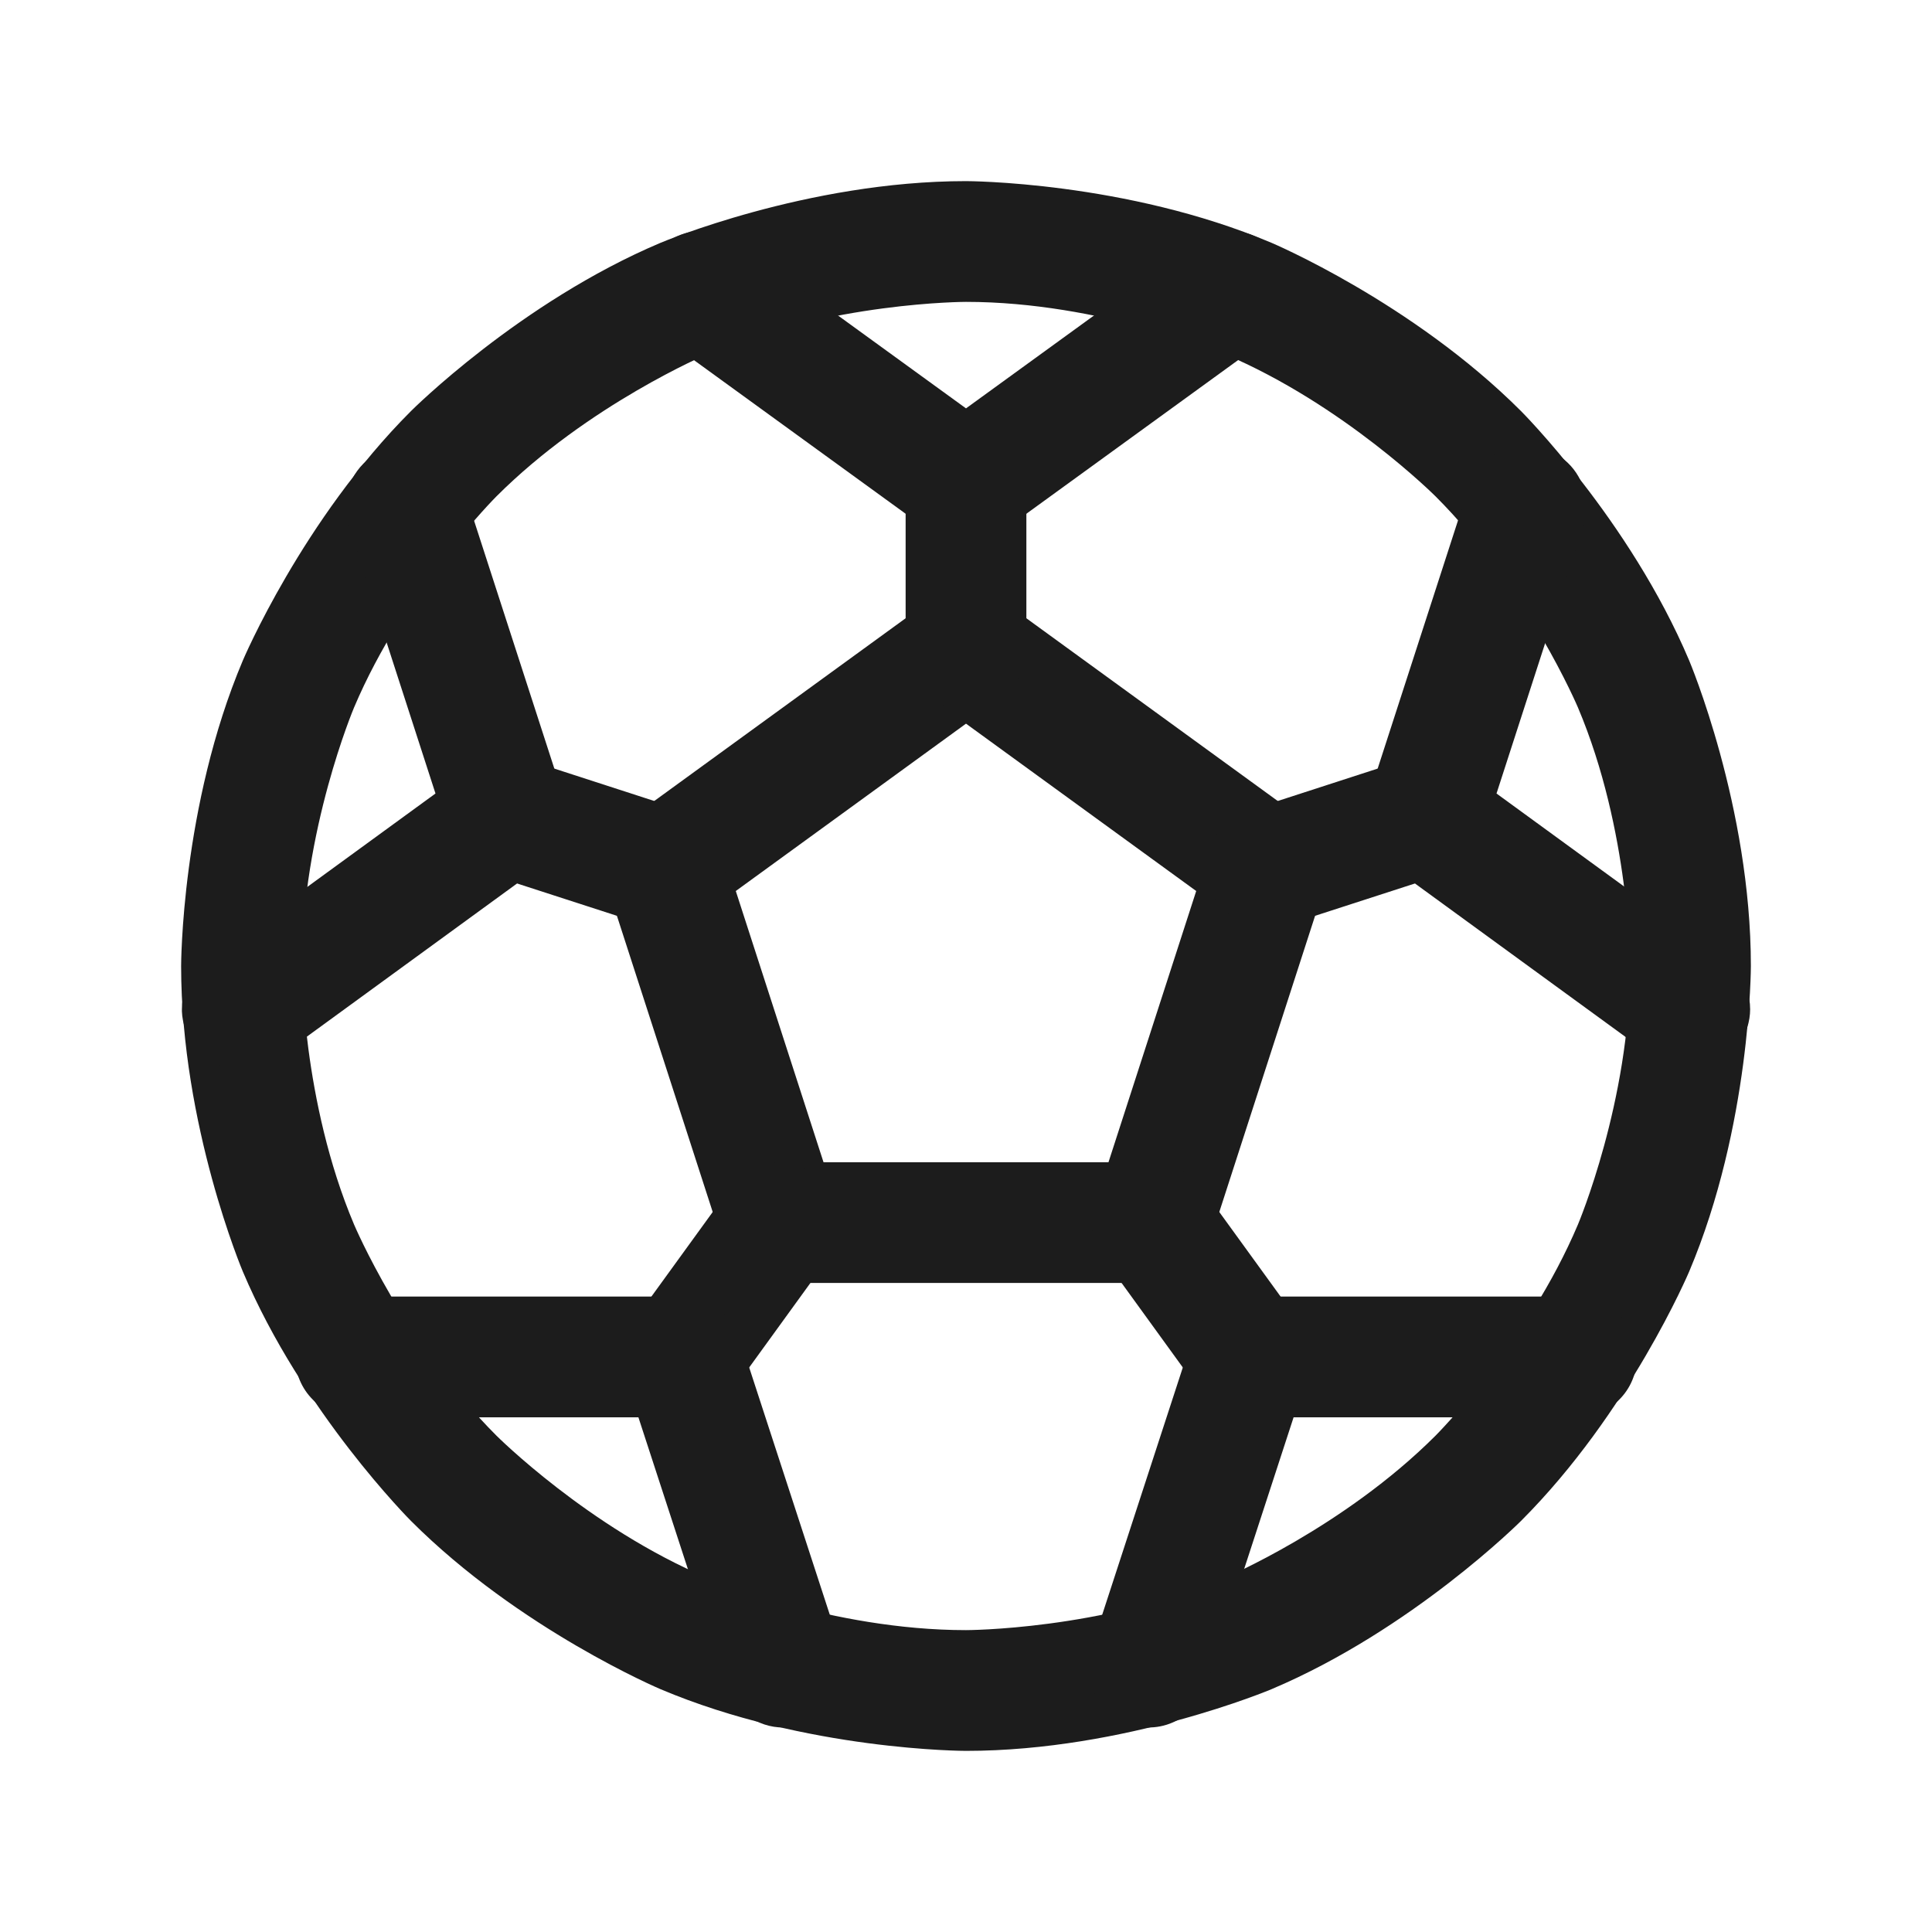 <svg width="32" height="32" viewBox="0 0 32 32" fill="none" xmlns="http://www.w3.org/2000/svg">
<path fill-rule="evenodd" clip-rule="evenodd" d="M16 3C16 3 18.644 3 21.061 4.022C21.061 4.022 23.394 5.009 25.192 6.808C25.192 6.808 26.991 8.606 27.978 10.94C27.978 10.94 29 13.356 29 16C29 16 29 18.644 27.978 21.061C27.978 21.061 26.991 23.394 25.192 25.192C25.192 25.192 23.394 26.991 21.061 27.978C21.061 27.978 18.644 29 16 29C16 29 13.356 29 10.94 27.978C10.94 27.978 8.606 26.991 6.808 25.192C6.808 25.192 5.009 23.394 4.022 21.061C4.022 21.061 3 18.644 3 16C3 16 3 13.356 4.022 10.94C4.022 10.94 5.009 8.606 6.808 6.808C6.808 6.808 8.606 5.009 10.94 4.022C10.94 4.022 13.356 3 16 3ZM16 5C16 5 13.761 5 11.719 5.864C11.719 5.864 9.745 6.699 8.222 8.222C8.222 8.222 6.699 9.745 5.864 11.719C5.864 11.719 5 13.761 5 16C5 16 5 18.239 5.864 20.281C5.864 20.281 6.699 22.255 8.222 23.778C8.222 23.778 9.745 25.301 11.719 26.136C11.719 26.136 13.761 27 16 27C16 27 18.239 27 20.281 26.136C20.281 26.136 22.255 25.301 23.778 23.778C23.778 23.778 25.301 22.255 26.136 20.281C26.136 20.281 27 18.239 27 16C27 16 27 13.761 26.136 11.719C26.136 11.719 25.301 9.745 23.778 8.222C23.778 8.222 22.255 6.699 20.281 5.864C20.281 5.864 18.239 5 16 5Z" fill="#1C1C1C"/>
<path fill-rule="evenodd" clip-rule="evenodd" d="M21.575 13.566C21.925 13.82 22.072 14.271 21.939 14.683L20.039 20.558C19.905 20.97 19.521 21.25 19.087 21.25H12.912C12.479 21.25 12.095 20.97 11.961 20.558L10.061 14.683C9.928 14.271 10.075 13.82 10.425 13.566L15.412 9.941C15.763 9.686 16.237 9.686 16.588 9.941L21.575 13.566ZM16 11.986L19.813 14.758L18.36 19.25H13.64L12.187 14.758L16 11.986Z" fill="#1C1C1C"/>
<path d="M15 8V10.75C15 11.302 15.448 11.75 16 11.75C16.552 11.75 17 11.302 17 10.75V8C17 7.448 16.552 7 16 7C15.448 7 15 7.448 15 8Z" fill="#1C1C1C"/>
<path d="M12.213 4.016L16 6.764L19.787 4.016C19.948 3.899 20.14 3.833 20.338 3.826C20.351 3.825 20.363 3.825 20.375 3.825C20.428 3.825 20.48 3.829 20.532 3.837C20.794 3.879 21.029 4.023 21.184 4.238C21.299 4.395 21.364 4.582 21.374 4.776C21.375 4.792 21.375 4.809 21.375 4.825C21.375 5.145 21.222 5.446 20.962 5.634L16.587 8.809C16.237 9.064 15.763 9.064 15.413 8.809L11.038 5.634C10.778 5.446 10.625 5.145 10.625 4.825C10.625 4.631 10.682 4.44 10.788 4.278C10.797 4.264 10.806 4.251 10.816 4.238C11.004 3.978 11.305 3.825 11.625 3.825C11.819 3.825 12.009 3.882 12.172 3.988C12.186 3.997 12.199 4.006 12.213 4.016Z" fill="#1C1C1C"/>
<path d="M8.079 14.476L10.704 15.326C10.804 15.358 10.908 15.375 11.012 15.375C11.034 15.375 11.055 15.374 11.076 15.373C11.486 15.347 11.838 15.073 11.964 14.683C11.996 14.584 12.012 14.479 12.012 14.375C12.012 14.354 12.012 14.332 12.011 14.311C11.984 13.902 11.711 13.55 11.321 13.424L8.696 12.573C8.596 12.541 8.492 12.525 8.387 12.525C8.366 12.525 8.345 12.526 8.324 12.527C7.914 12.553 7.562 12.827 7.436 13.217C7.404 13.316 7.388 13.42 7.388 13.525C7.388 13.546 7.388 13.567 7.39 13.589C7.416 13.998 7.689 14.35 8.079 14.476Z" fill="#1C1C1C"/>
<path d="M7.213 13.143L3.424 15.904C3.209 16.06 3.066 16.295 3.025 16.557C3.017 16.609 3.013 16.66 3.013 16.712C3.013 16.725 3.013 16.738 3.013 16.751C3.021 16.949 3.087 17.141 3.204 17.301C3.392 17.56 3.693 17.712 4.013 17.712C4.029 17.712 4.046 17.712 4.063 17.711C4.257 17.701 4.444 17.635 4.601 17.521L8.976 14.333C9.326 14.079 9.472 13.628 9.339 13.217L7.676 8.08C7.595 7.827 7.416 7.618 7.18 7.497C7.039 7.425 6.883 7.387 6.725 7.387L6.705 7.388C6.607 7.39 6.51 7.406 6.417 7.436C6.005 7.57 5.725 7.954 5.725 8.387L5.725 8.397C5.726 8.499 5.742 8.599 5.774 8.695L7.213 13.143Z" fill="#1C1C1C"/>
<path d="M12.11 23.062L13.722 20.837C13.846 20.666 13.912 20.461 13.912 20.25C13.912 20.197 13.908 20.144 13.9 20.092C13.858 19.831 13.714 19.596 13.499 19.44C13.329 19.317 13.123 19.25 12.912 19.25C12.86 19.25 12.807 19.254 12.755 19.262C12.493 19.304 12.258 19.448 12.103 19.663L10.49 21.888C10.367 22.059 10.3 22.264 10.3 22.475C10.3 22.528 10.304 22.581 10.312 22.633C10.354 22.895 10.498 23.129 10.713 23.285C10.884 23.408 11.089 23.475 11.3 23.475C11.353 23.475 11.406 23.471 11.458 23.462C11.72 23.421 11.954 23.277 12.11 23.062Z" fill="#1C1C1C"/>
<path d="M12.024 27.923C12.158 28.334 12.542 28.613 12.975 28.613L12.987 28.613C13.088 28.611 13.189 28.595 13.285 28.563C13.537 28.481 13.746 28.302 13.867 28.066C13.938 27.925 13.975 27.77 13.975 27.613L13.975 27.591C13.973 27.493 13.956 27.396 13.926 27.303L12.251 22.165C12.117 21.754 11.733 21.475 11.3 21.475H5.888C5.335 21.475 4.888 21.923 4.888 22.475C4.888 23.027 5.335 23.475 5.888 23.475H10.574L12.024 27.923Z" fill="#1C1C1C"/>
<path d="M21.51 21.888L19.897 19.663C19.709 19.404 19.408 19.25 19.087 19.25C19.072 19.25 19.055 19.25 19.039 19.251C18.845 19.261 18.658 19.326 18.501 19.44C18.241 19.628 18.087 19.93 18.087 20.25C18.087 20.266 18.088 20.282 18.089 20.298C18.098 20.492 18.164 20.679 18.278 20.837L19.89 23.062C20.078 23.321 20.38 23.475 20.7 23.475C20.716 23.475 20.732 23.475 20.748 23.474C20.942 23.465 21.129 23.399 21.287 23.285C21.546 23.097 21.7 22.796 21.7 22.475C21.7 22.459 21.7 22.443 21.699 22.427C21.689 22.233 21.624 22.046 21.51 21.888Z" fill="#1C1C1C"/>
<path d="M21.426 23.475H26.113C26.665 23.475 27.113 23.027 27.113 22.475C27.113 21.923 26.665 21.475 26.113 21.475H20.7C20.267 21.475 19.883 21.754 19.749 22.165L18.074 27.303C18.042 27.403 18.025 27.507 18.025 27.613C18.025 27.633 18.026 27.654 18.027 27.674C18.052 28.084 18.325 28.436 18.715 28.563C18.815 28.596 18.92 28.613 19.025 28.613L19.053 28.612C19.201 28.608 19.346 28.571 19.478 28.504C19.715 28.384 19.893 28.175 19.976 27.923L21.426 23.475Z" fill="#1C1C1C"/>
<path d="M23.304 12.573L20.679 13.424C20.267 13.557 19.988 13.941 19.988 14.375L19.988 14.385C19.989 14.486 20.005 14.587 20.036 14.683C20.17 15.095 20.554 15.375 20.988 15.375L20.998 15.375C21.099 15.374 21.199 15.357 21.296 15.326L23.921 14.476C24.333 14.343 24.613 13.959 24.613 13.525L24.613 13.515C24.611 13.414 24.595 13.313 24.564 13.217C24.43 12.804 24.046 12.525 23.613 12.525L23.602 12.525C23.501 12.526 23.401 12.542 23.304 12.573Z" fill="#1C1C1C"/>
<path d="M24.787 13.143L26.226 8.695C26.259 8.596 26.275 8.492 26.275 8.387C26.275 8.366 26.274 8.345 26.273 8.323C26.247 7.914 25.973 7.562 25.583 7.436C25.483 7.404 25.38 7.387 25.275 7.387L25.245 7.388C25.097 7.392 24.952 7.43 24.82 7.497C24.584 7.618 24.405 7.827 24.324 8.08L22.661 13.217C22.528 13.628 22.674 14.079 23.024 14.333L27.398 17.52C27.569 17.645 27.776 17.712 27.988 17.712C28.005 17.712 28.022 17.712 28.04 17.711C28.341 17.695 28.618 17.545 28.796 17.301C28.92 17.13 28.988 16.924 28.988 16.712L28.987 16.702C28.987 16.654 28.983 16.605 28.975 16.557C28.934 16.295 28.791 16.06 28.576 15.904L24.787 13.143Z" fill="#1C1C1C"/>
</svg>
